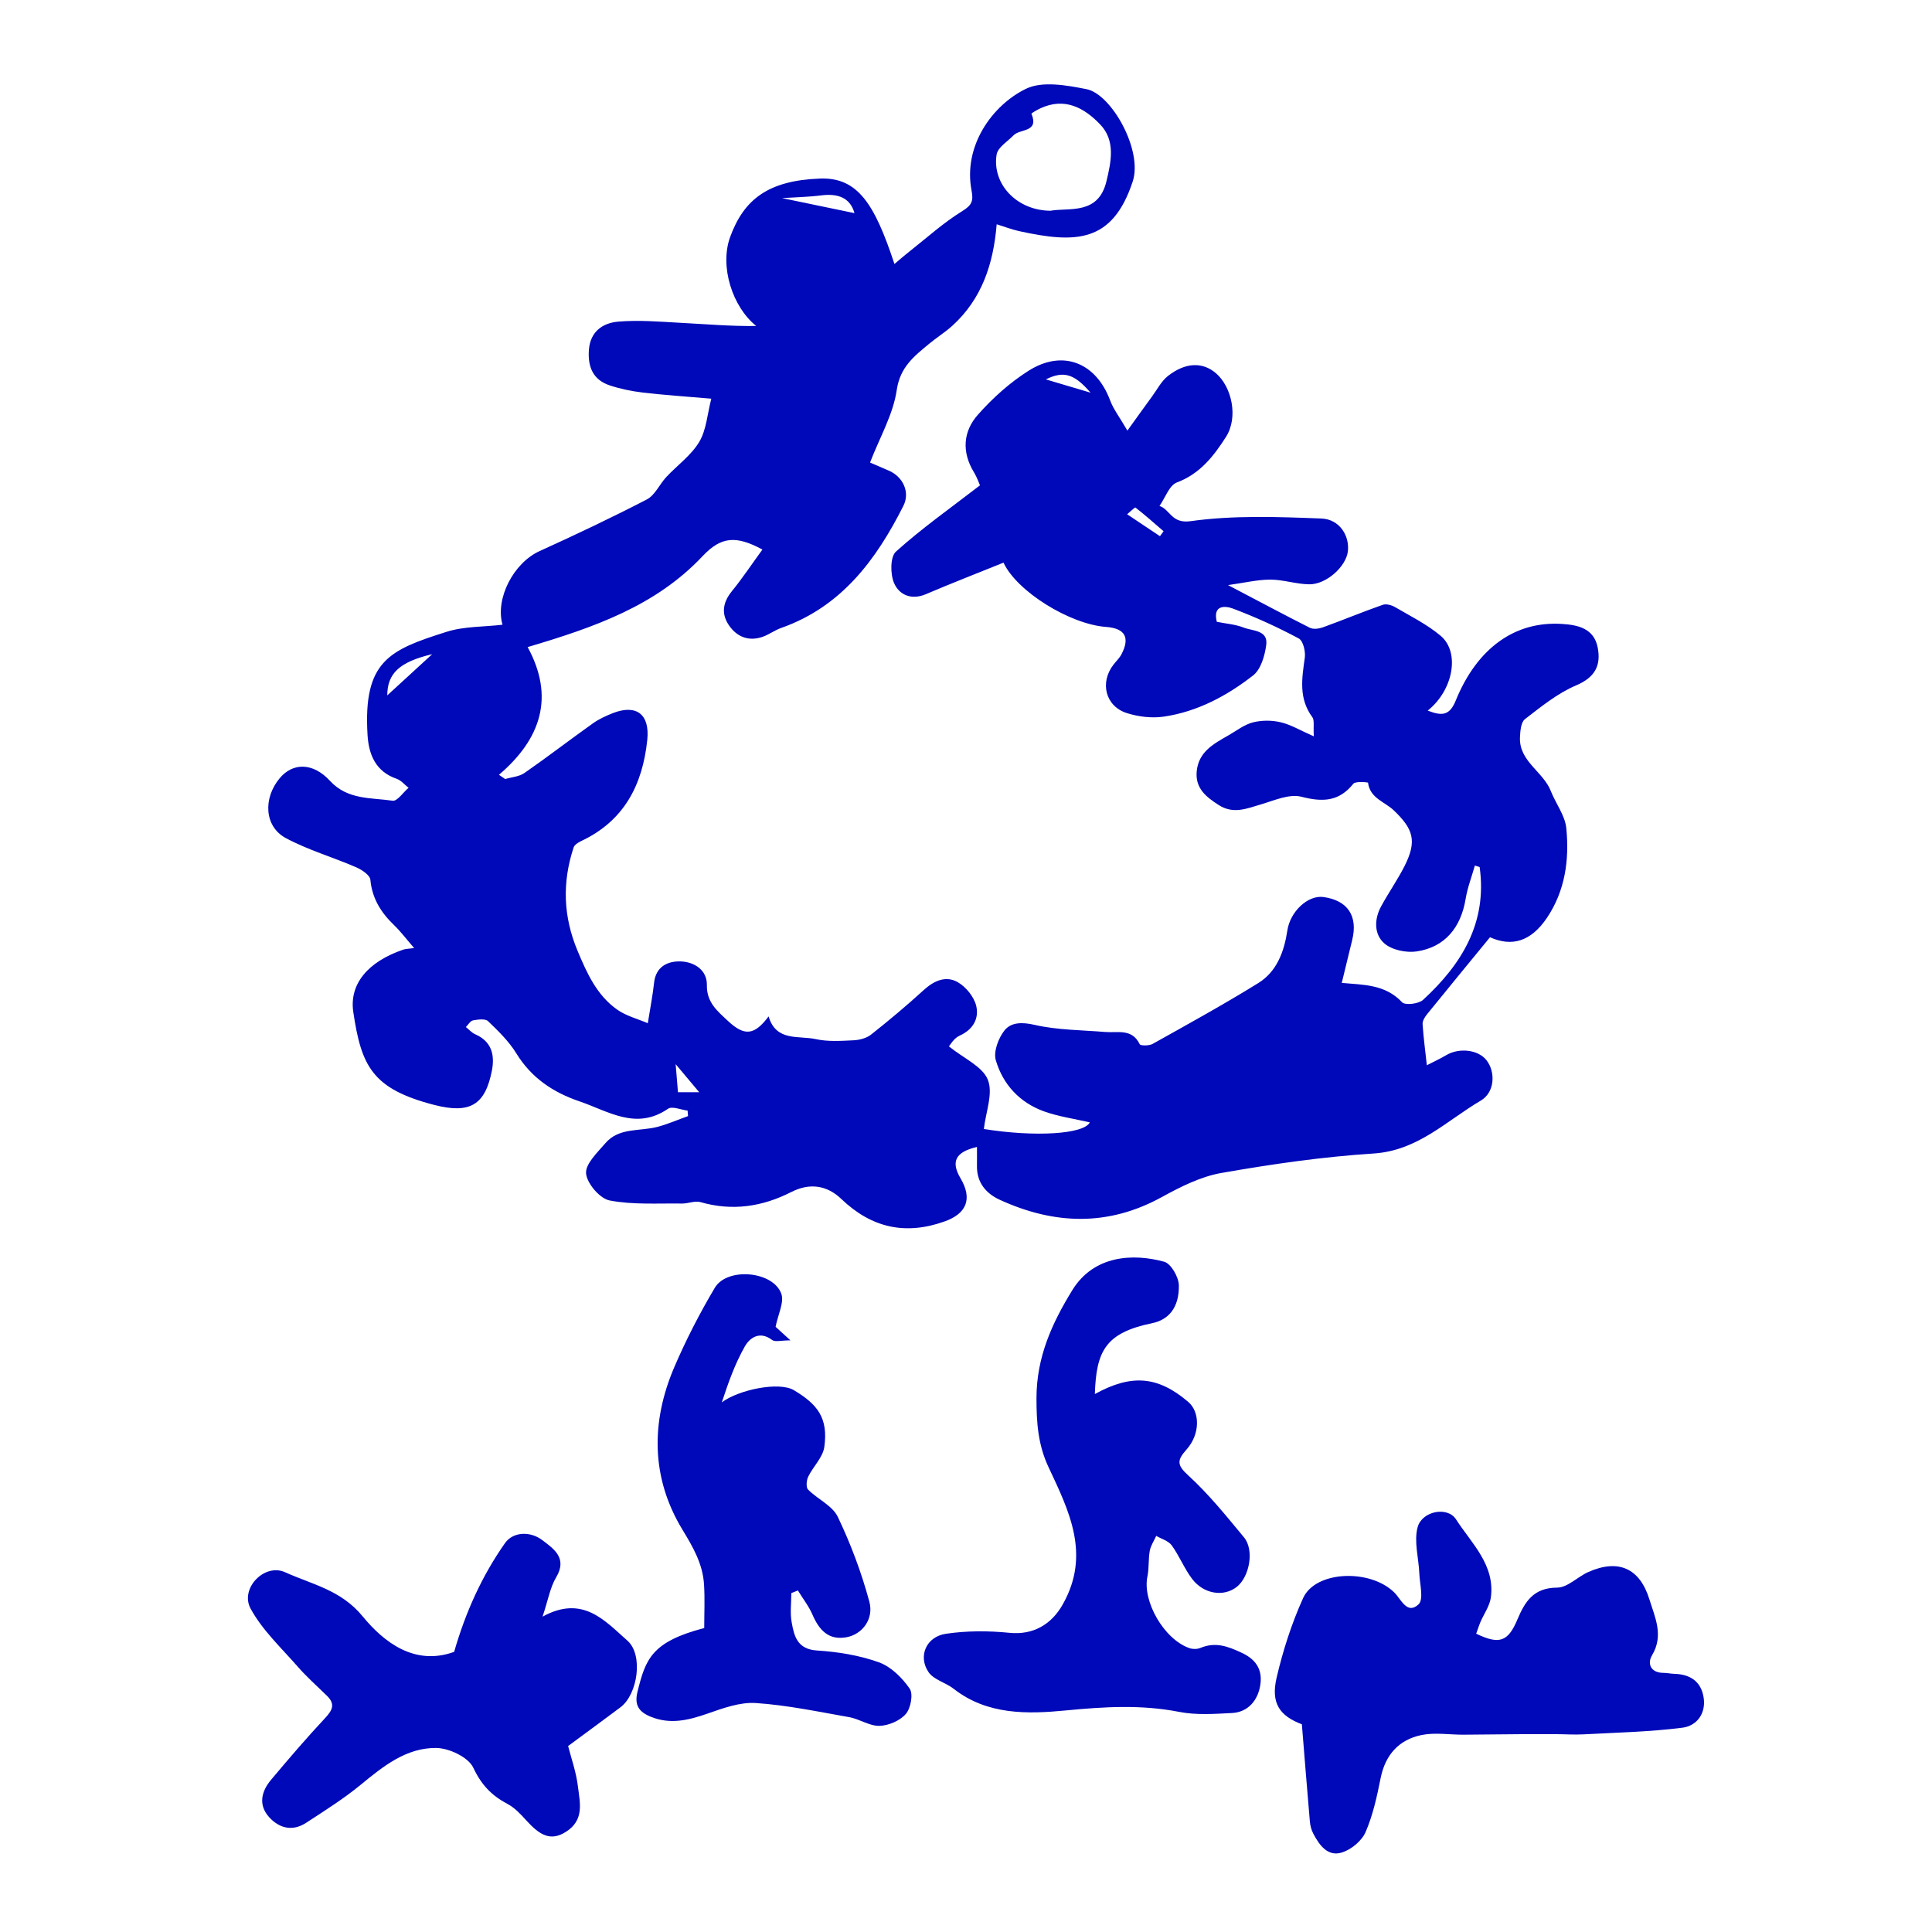 <svg viewBox="0 0 218.46 218.46" xmlns="http://www.w3.org/2000/svg"><g fill="#0009b9"><path d="m59.66 73.16c3.07 5.63 1.54 10.37-3.24 14.45.23.16.47.32.7.48.74-.22 1.59-.27 2.19-.69 2.62-1.82 5.15-3.77 7.75-5.62.68-.48 1.47-.84 2.25-1.15 2.67-1.03 4.18.15 3.88 3.04-.53 5.07-2.61 9.14-7.45 11.42-.34.16-.78.43-.88.74-1.3 3.95-1.18 7.8.45 11.69 1.07 2.55 2.17 5 4.46 6.63 1.01.72 2.31 1.05 3.48 1.55.29-1.81.56-3.19.71-4.58.2-1.82 1.52-2.44 2.96-2.41 1.56.04 3.04.95 3.01 2.68-.04 1.97 1.22 2.96 2.37 4.04 1.89 1.77 3 1.64 4.61-.5.85 2.88 3.39 2.14 5.34 2.57 1.37.3 2.84.2 4.26.13.67-.03 1.46-.23 1.98-.64 2.04-1.61 4.04-3.29 5.96-5.04 1.17-1.07 2.51-1.65 3.83-.9.93.52 1.84 1.64 2.1 2.66.35 1.43-.32 2.7-1.88 3.4-.66.3-1.09 1.09-1.2 1.21 1.7 1.37 3.8 2.27 4.4 3.77.62 1.55-.24 3.68-.45 5.57 5.78.93 11.32.59 11.98-.75-1.73-.4-3.53-.65-5.2-1.25-2.73-.99-4.63-3.04-5.43-5.78-.28-.97.29-2.48.97-3.35.76-.96 2-.97 3.44-.64 2.58.59 5.3.58 7.96.8 1.42.12 3.03-.42 3.9 1.38.09.19 1.07.19 1.46-.03 4.01-2.24 8.04-4.46 11.95-6.88 2.12-1.31 2.93-3.59 3.29-5.96.32-2.11 2.3-4.01 4.08-3.77 2.75.38 3.93 2.16 3.24 4.9-.4 1.62-.79 3.24-1.17 4.81 2.4.23 4.89.13 6.82 2.19.34.36 1.86.19 2.36-.26 4.38-4.02 7.29-8.74 6.41-15.03-.18-.06-.36-.11-.54-.17-.35 1.25-.83 2.48-1.04 3.75-.53 3.25-2.34 5.48-5.53 5.96-1.18.18-2.82-.16-3.67-.91-1.18-1.04-1.15-2.76-.34-4.22.84-1.54 1.85-2.98 2.64-4.54 1.4-2.8 1.01-4.15-1.24-6.29-1.01-.96-2.68-1.36-2.9-3.12 0-.04-1.42-.19-1.66.12-1.63 2.03-3.47 2.09-5.88 1.47-1.36-.35-3.06.42-4.55.86-1.62.48-3.15 1.14-4.79.08-1.42-.91-2.68-1.89-2.49-3.83.22-2.23 1.96-3.11 3.6-4.06.91-.52 1.78-1.21 2.76-1.46.99-.25 2.14-.25 3.14-.01 1.15.27 2.21.92 3.74 1.59-.07-1.15.09-1.82-.17-2.17-1.56-2.11-1.18-4.38-.85-6.72.1-.71-.19-1.92-.69-2.18-2.39-1.28-4.88-2.41-7.42-3.37-.87-.33-2.32-.45-1.84 1.49 1.02.21 2.1.28 3.06.66 1.01.39 2.75.27 2.53 1.95-.16 1.21-.6 2.76-1.48 3.45-2.96 2.31-6.3 4.1-10.09 4.66-1.35.2-2.86.02-4.17-.39-2.45-.77-3.11-3.46-1.53-5.49.3-.39.68-.74.9-1.17.99-1.9.4-2.93-1.73-3.09-4.07-.29-10.08-3.99-11.61-7.27-2.91 1.18-5.86 2.32-8.76 3.56-1.65.71-3.03.09-3.61-1.24-.44-1.01-.45-2.98.21-3.57 2.9-2.61 6.11-4.88 9.5-7.49-.08-.17-.32-.89-.7-1.51-1.38-2.28-1.2-4.6.46-6.47 1.67-1.89 3.62-3.64 5.74-4.98 3.87-2.45 7.63-.91 9.22 3.36.38 1.01 1.08 1.91 1.95 3.41 1.01-1.4 1.9-2.65 2.8-3.88.58-.79 1.05-1.73 1.8-2.31 1.99-1.55 3.92-1.58 5.41-.3 1.82 1.57 2.54 5 1.14 7.2-1.37 2.14-2.92 4.17-5.55 5.15-.87.33-1.32 1.74-1.97 2.66 1.21.39 1.34 2.03 3.52 1.72 4.85-.68 9.86-.49 14.79-.3 2.06.08 3.2 1.97 2.99 3.72-.21 1.71-2.42 3.73-4.35 3.72-1.47-.01-2.94-.53-4.41-.53-1.49 0-2.98.37-4.79.62 3.45 1.81 6.33 3.35 9.24 4.82.39.2 1.02.12 1.47-.04 2.27-.82 4.5-1.75 6.78-2.55.39-.14 1.01.03 1.4.26 1.76 1.03 3.62 1.95 5.16 3.25 2.19 1.85 1.44 6.12-1.47 8.45 1.53.59 2.45.64 3.16-1.12 2.42-5.96 6.72-9.02 12.01-8.68 1.81.11 3.63.5 4.05 2.67.39 2.03-.3 3.37-2.44 4.28-2.1.89-3.95 2.4-5.78 3.81-.46.35-.54 1.35-.57 2.07-.11 2.72 2.63 3.86 3.49 6.07.56 1.42 1.61 2.76 1.75 4.2.35 3.56-.12 7.07-2.2 10.15-1.82 2.68-3.96 3.28-6.43 2.18-2.43 2.97-4.79 5.83-7.13 8.72-.25.31-.51.74-.49 1.1.1 1.51.3 3.02.48 4.65.64-.33 1.45-.7 2.21-1.15 1.47-.86 3.61-.61 4.54.59 1.03 1.32.95 3.62-.65 4.56-3.87 2.27-7.1 5.65-12.1 5.98-5.77.37-11.52 1.2-17.22 2.2-2.35.41-4.64 1.57-6.77 2.74-6.09 3.34-12.17 3.1-18.29.3-1.56-.71-2.62-1.95-2.59-3.83.01-.71 0-1.41 0-2.15-2.44.57-2.97 1.66-1.86 3.54 1.37 2.32.7 3.99-1.79 4.88-4.45 1.59-8.27.73-11.68-2.53-1.61-1.55-3.56-1.86-5.65-.8-3.28 1.67-6.67 2.19-10.28 1.15-.63-.18-1.4.17-2.1.16-2.74-.04-5.53.16-8.18-.35-1.1-.21-2.56-1.92-2.66-3.05-.09-1.08 1.28-2.37 2.18-3.42 1.54-1.81 3.89-1.32 5.89-1.85 1.18-.31 2.31-.81 3.46-1.22-.02-.21-.03-.42-.05-.62-.75-.09-1.74-.53-2.21-.21-3.61 2.48-6.74.28-10-.83-3-1.02-5.44-2.65-7.15-5.42-.84-1.37-2.04-2.54-3.21-3.66-.32-.3-1.14-.18-1.7-.08-.3.06-.54.49-.8.75.35.28.66.65 1.06.82 1.84.81 2.22 2.31 1.89 4.06-.76 3.96-2.5 4.97-6.56 3.92-6.97-1.81-8.21-4.37-9.12-10.49-.48-3.2 1.69-5.71 5.64-7.06.26-.09.56-.09 1.24-.18-.86-.99-1.51-1.86-2.28-2.6-1.47-1.42-2.47-3-2.67-5.12-.05-.53-.97-1.14-1.62-1.42-2.63-1.14-5.44-1.95-7.95-3.3-2.43-1.31-2.58-4.51-.67-6.78 1.49-1.77 3.76-1.77 5.68.32 1.99 2.16 4.63 1.88 7.08 2.24.52.08 1.19-.95 1.8-1.46-.45-.35-.84-.84-1.35-1.02-2.39-.82-3.16-2.77-3.29-4.95-.51-8.41 2.51-9.63 8.94-11.67 2-.63 4.22-.55 6.32-.8-.84-2.97 1.25-6.99 4.2-8.33 4.08-1.85 8.13-3.77 12.11-5.83.93-.48 1.44-1.71 2.21-2.54 1.24-1.33 2.82-2.45 3.73-3.98.81-1.36.91-3.15 1.36-4.88-2.9-.25-5.36-.41-7.8-.7-1.24-.15-2.5-.41-3.68-.8-1.89-.63-2.5-2.08-2.36-4.02.16-2.1 1.59-3.04 3.3-3.19 2.32-.2 4.69 0 7.03.13 2.86.15 5.72.4 8.59.36-2.69-2.15-4.16-6.73-2.95-10.06 1.56-4.27 4.32-6.39 10.16-6.61 4.29-.16 6.19 2.91 8.42 9.66.61-.52 1.14-.98 1.69-1.41 1.97-1.55 3.85-3.26 5.98-4.57 1.1-.68 1.27-1.16 1.05-2.32-.97-5.04 2.33-9.65 6.15-11.51 1.85-.9 4.6-.4 6.84.04 2.83.55 6.4 6.92 5.23 10.45-2.3 6.96-6.45 7.01-12.86 5.6-.81-.18-1.59-.48-2.52-.77-.37 4.51-1.69 8.46-5.02 11.48-.83.75-1.79 1.34-2.65 2.06-1.67 1.39-3.25 2.6-3.63 5.2-.4 2.75-1.91 5.33-3.02 8.2.47.2 1.29.56 2.11.91 1.6.68 2.45 2.43 1.66 3.99-3.08 6.11-7.01 11.41-13.83 13.81-.73.26-1.37.75-2.09 1-1.53.53-2.85.04-3.76-1.24-.93-1.31-.77-2.61.27-3.9 1.23-1.51 2.31-3.14 3.47-4.73-2.98-1.61-4.67-1.48-6.77.75-5.29 5.62-12.22 8.04-19.78 10.28zm59.17-49.34c2.13-.35 5.37.48 6.28-3.32.53-2.21 1.05-4.58-.7-6.42-1.8-1.89-4.03-3.12-6.79-1.82-.36.17-1.01.55-.99.6.89 2.13-1.28 1.68-2.01 2.43-.69.71-1.8 1.37-1.93 2.19-.53 3.32 2.28 6.35 6.14 6.35zm-22.21.28c-.48-1.73-1.84-2.24-3.73-2.01-1.53.19-3.09.22-4.46.31 2.7.56 5.45 1.13 8.19 1.7zm-47.75 49.87c-3.71.88-5.07 2.18-5.08 4.66 1.63-1.49 3.33-3.06 5.08-4.66zm30.19 49.53c-.85-1.02-1.75-2.09-2.66-3.17.09 1.09.17 2.1.26 3.17zm44.25-79.1c-1.86-2.17-3.07-2.48-5.05-1.5 1.6.48 3.23.96 5.05 1.5zm7.85 16.23.41-.56c-1.05-.91-2.09-1.83-3.18-2.68-.06-.05-.55.44-.94.76 1.35.9 2.53 1.69 3.71 2.48z"/><path d="m147.22 194.98c-2.52-.96-3.54-2.38-2.87-5.27.72-3.08 1.7-6.14 3-9.01 1.41-3.1 7.57-3.33 10.31-.63.78.77 1.45 2.56 2.75 1.33.59-.56.13-2.28.08-3.47-.07-1.76-.63-3.64-.19-5.25.5-1.82 3.37-2.38 4.34-.88 1.74 2.71 4.43 5.14 3.94 8.83-.13.96-.78 1.85-1.18 2.78-.18.43-.32.89-.48 1.32 2.58 1.24 3.58.94 4.64-1.56.87-2.07 1.83-3.63 4.51-3.65 1.18 0 2.32-1.23 3.54-1.77 3.39-1.5 5.81-.43 6.9 3.11.63 2.04 1.64 4.07.29 6.32-.55.92-.17 1.98 1.31 1.98.41 0 .82.1 1.24.11 1.76.05 2.99.86 3.28 2.63.31 1.84-.76 3.25-2.39 3.46-3.69.47-7.43.55-11.16.75-1.05.06-2.1-.02-3.15-.02-1.26 0-2.53 0-3.79 0-2.24.01-4.48.05-6.71.06-1.57 0-3.19-.27-4.7.04-2.56.53-4.09 2.24-4.62 4.89-.41 2.07-.87 4.17-1.7 6.09-.43.98-1.59 1.95-2.64 2.29-1.62.53-2.57-.8-3.26-2.1-.23-.43-.36-.94-.4-1.42-.31-3.57-.59-7.15-.9-10.95z"/><path d="m123.8 157.63c4.18-2.3 7.14-2.02 10.56.89 1.33 1.13 1.37 3.63-.19 5.38-1.1 1.23-1.1 1.76.21 2.95 2.3 2.1 4.28 4.57 6.28 6.98 1.19 1.43.64 4.46-.82 5.61-1.47 1.16-3.75.82-5.06-.93-.88-1.17-1.43-2.59-2.29-3.77-.37-.51-1.15-.72-1.75-1.07-.25.56-.62 1.1-.73 1.68-.17.96-.07 1.98-.27 2.93-.57 2.8 1.88 7.08 4.75 8.08.37.13.88.13 1.24-.02 1.7-.7 3.06-.21 4.7.56 1.84.86 2.32 2.16 2.07 3.68-.26 1.62-1.33 3.03-3.2 3.12-1.99.1-4.04.25-5.97-.13-4.3-.84-8.49-.58-12.84-.16-4.24.41-8.84.54-12.64-2.44-.9-.71-2.26-1.02-2.86-1.9-1.21-1.79-.26-4 1.96-4.33 2.35-.35 4.81-.35 7.19-.11 2.66.27 4.75-.93 6.03-3.21 3.2-5.66.7-10.6-1.63-15.57-1.17-2.51-1.34-5-1.34-7.74 0-4.64 1.74-8.47 4.06-12.24 2.44-3.95 6.88-4.16 10.38-3.2.77.21 1.65 1.74 1.66 2.68.04 2.52-1.17 3.89-3.02 4.27-5.32 1.09-6.32 3.19-6.48 8.01z"/><path d="m79.63 184.1c0-1.66.08-3.29-.02-4.91-.14-2.34-1.22-4.21-2.46-6.25-3.53-5.83-3.57-12.14-.9-18.36 1.32-3.08 2.87-6.09 4.58-8.97 1.4-2.34 6.57-1.89 7.51.66.36.97-.36 2.33-.64 3.76.21.19.67.61 1.68 1.53-1.06 0-1.74.21-2.07-.04-1.39-1.06-2.52-.27-3.09.73-1.12 1.97-1.89 4.15-2.6 6.32 1.88-1.42 6.45-2.38 8.14-1.38 2.71 1.61 3.9 3.17 3.45 6.42-.16 1.18-1.26 2.21-1.82 3.36-.2.41-.27 1.21-.02 1.46 1.07 1.09 2.75 1.81 3.36 3.08 1.47 3.07 2.68 6.3 3.57 9.59.54 1.99-.82 3.71-2.58 4.03-2.03.37-3.09-.81-3.84-2.53-.42-.98-1.1-1.84-1.66-2.76-.25.1-.49.2-.74.3 0 1.11-.16 2.24.04 3.31.28 1.57.64 3.04 2.87 3.18 2.35.15 4.77.54 6.98 1.33 1.37.49 2.64 1.75 3.49 2.98.42.6.13 2.21-.43 2.86-.66.77-1.95 1.32-2.98 1.35-1.13.03-2.25-.77-3.41-.98-3.51-.62-7.02-1.36-10.57-1.6-1.81-.12-3.73.59-5.51 1.21-2.14.74-4.19 1.24-6.4.33-1.33-.55-1.84-1.31-1.48-2.8.92-3.73 1.61-5.66 7.54-7.22z"/><path d="m51.35 186.79c1.31-4.55 3.17-8.63 5.75-12.3.93-1.32 2.89-1.36 4.22-.34 1.26.96 2.88 2.01 1.57 4.2-.69 1.16-.92 2.6-1.54 4.45 4.55-2.5 7.04.47 9.6 2.72 1.81 1.6 1.17 6.06-.79 7.53-1.89 1.42-3.8 2.81-5.92 4.38.33 1.31.91 2.92 1.11 4.58.22 1.82.76 3.79-1.37 5.13-1.75 1.11-2.98.34-4.48-1.31-.63-.7-1.31-1.43-2.13-1.86-1.78-.94-2.94-2.15-3.85-4.08-.55-1.19-2.74-2.23-4.21-2.24-3.37-.03-5.97 2.06-8.51 4.15-1.93 1.59-4.08 2.94-6.18 4.31-1.53 1-3.04.64-4.2-.65-1.24-1.39-.86-2.91.23-4.21 1.99-2.37 4-4.72 6.11-6.98.82-.88 1.18-1.56.23-2.5-1.12-1.1-2.3-2.14-3.33-3.32-1.86-2.13-4.01-4.13-5.33-6.57-1.22-2.27 1.58-5.16 3.91-4.1 3.02 1.37 6.31 1.99 8.77 4.99 2.43 2.96 5.9 5.61 10.32 4.02z"/></g></svg>